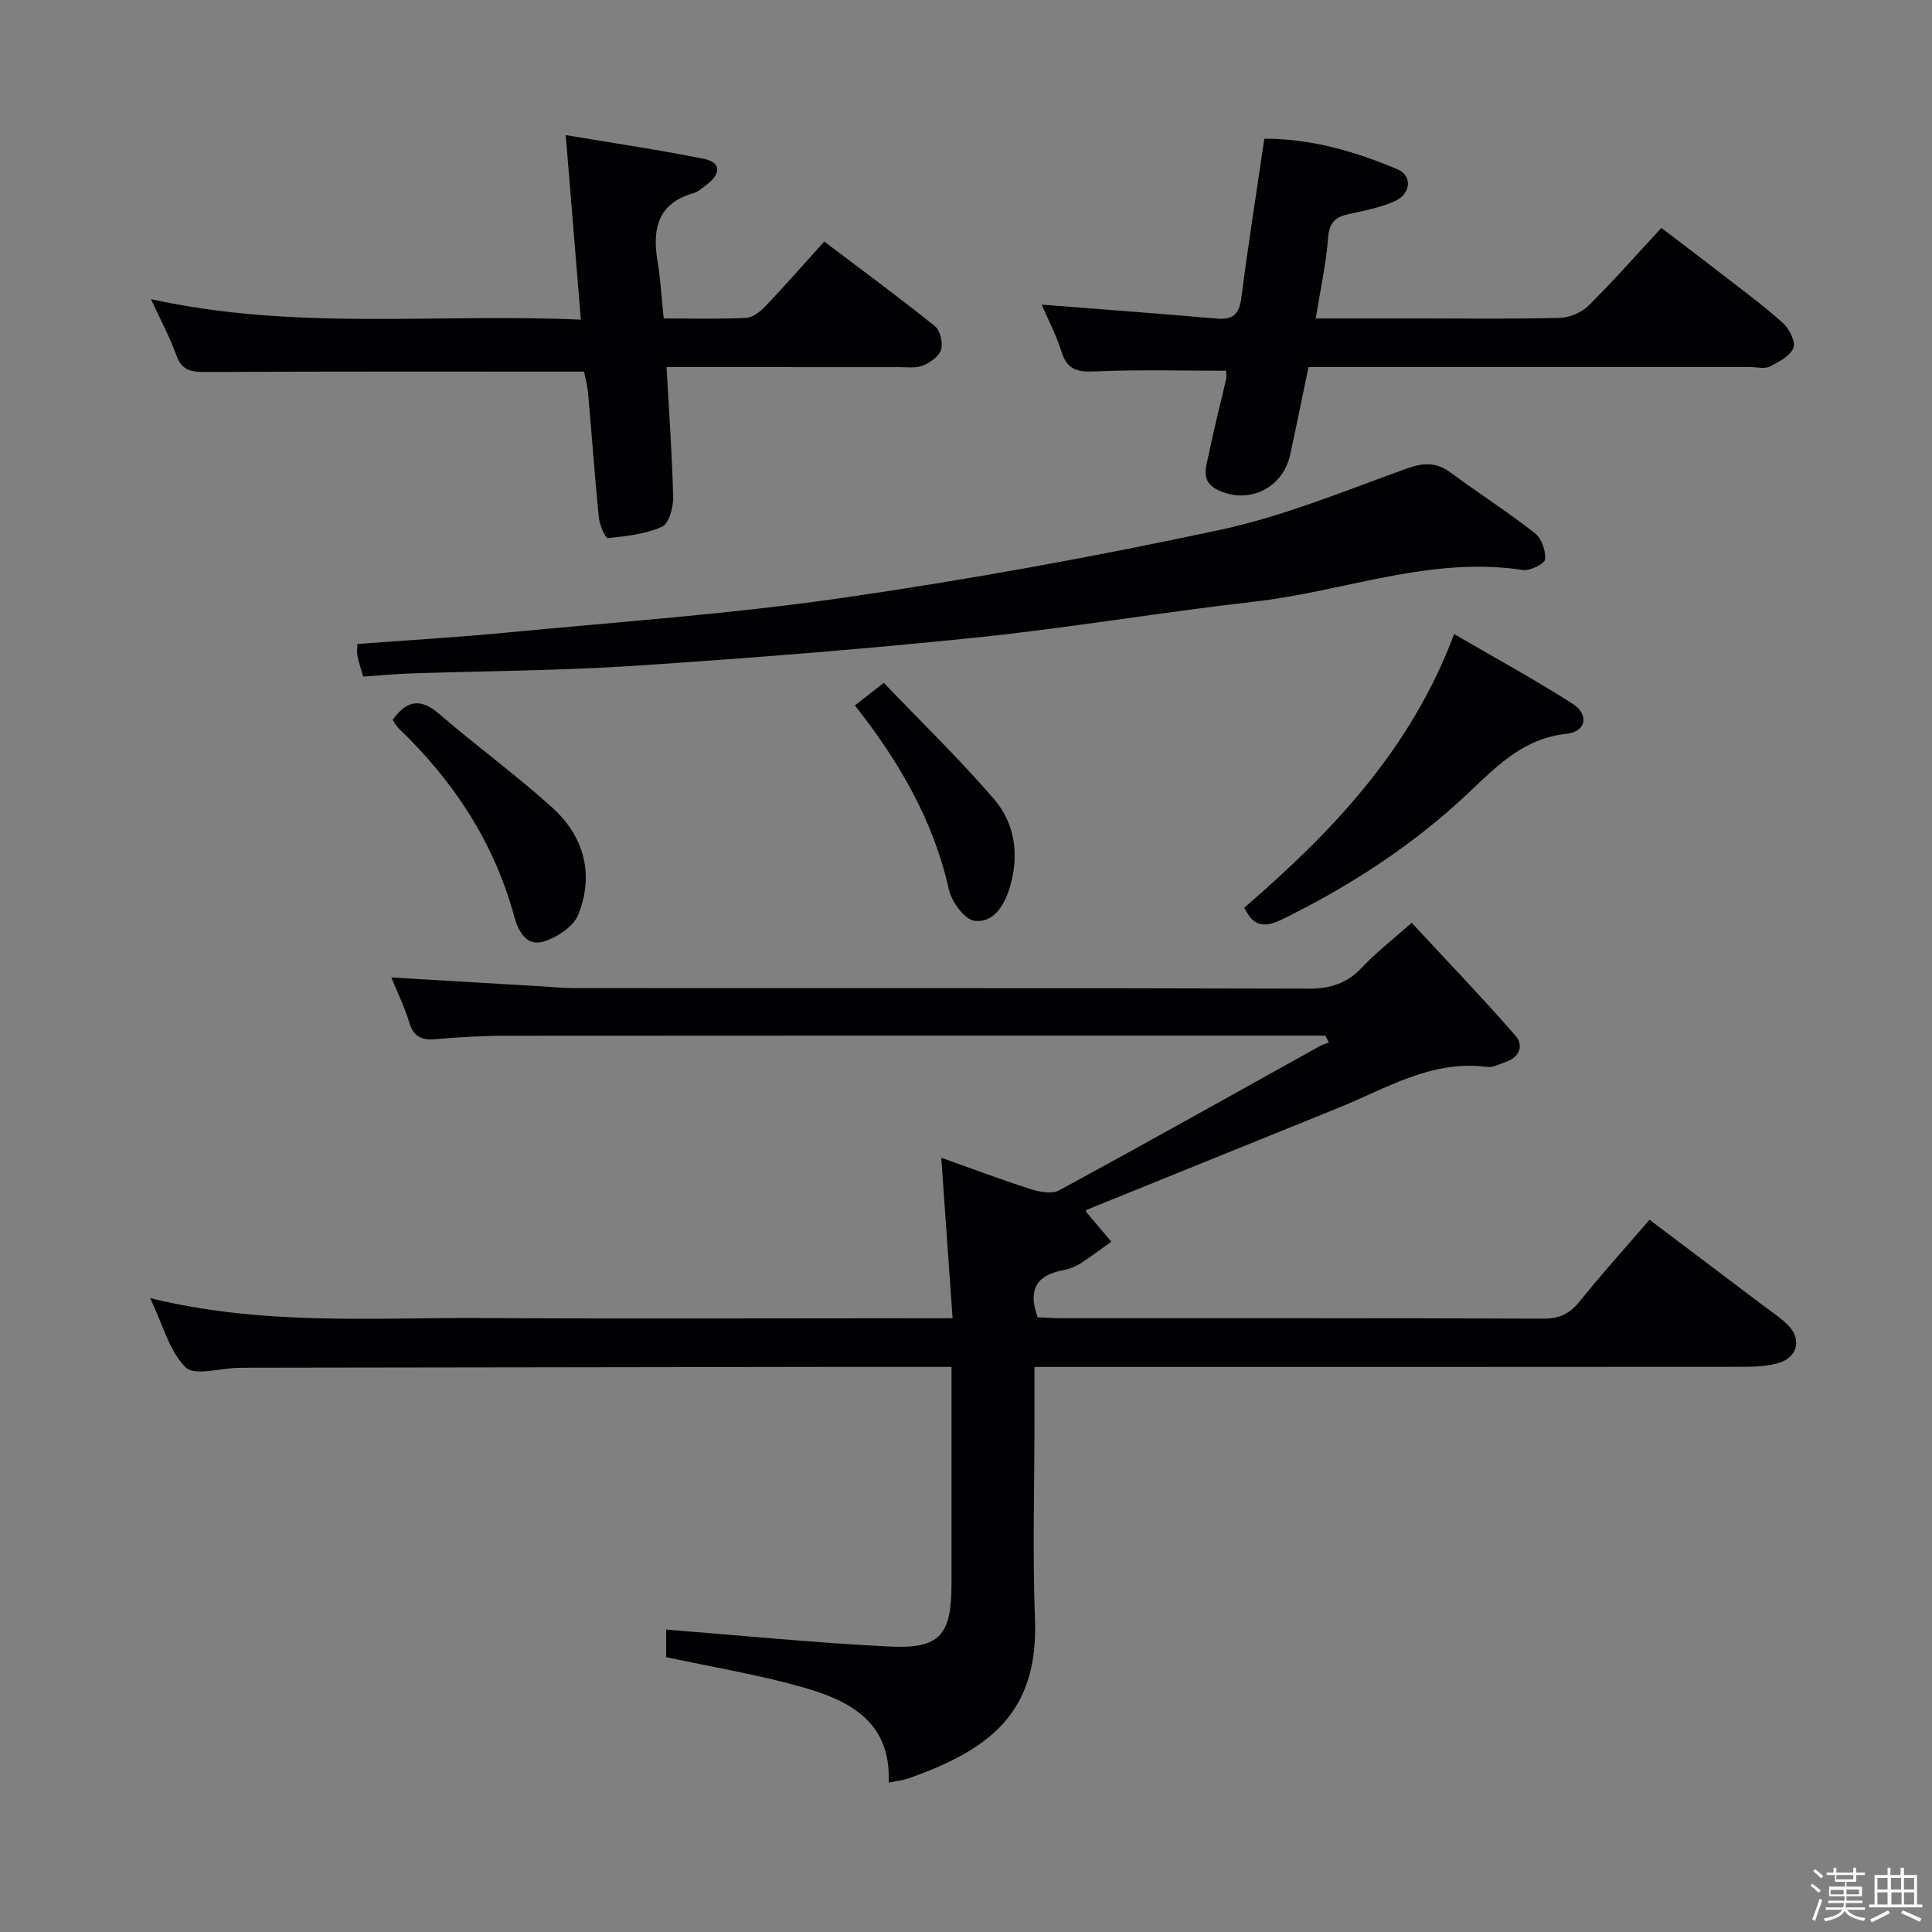 <svg enable-background="new 0 0 400 400" viewBox="0 0 400 400" xmlns="http://www.w3.org/2000/svg"><rect x="0" y="0" width="400" height="400" fill="#808080" stroke="none"/><path d="m374.8 390.4.4-.4c.7.5 1.3 1 1.8 1.4l-.5.5c-.5-.6-1.1-1.1-1.7-1.5zm1 7.3-.6-.3c.5-1.4 1.1-2.8 1.5-4.3.2.1.4.2.6.3-.5 1.3-1 2.8-1.5 4.3zm-.4-10.3.4-.4c.4.3 1 .8 1.7 1.4l-.5.5c-.4-.5-1-1-1.6-1.5zm2.5.3h1.7v-1h.6v1h3.5v-1h.6v1h1.8v.5h-1.8v1.4h-2v1h3.2v2h-3.2v.9h3.3v.5h-3.4c0 .3-.1.6-.1.9h4v.5h-3.7c.7.9 1.9 1.5 3.8 1.7-.1.2-.2.4-.3.6-2.1-.4-3.5-1.1-4-2.1-.4 1-1.8 1.7-4 2.2-.1-.2-.2-.4-.3-.6 2.1-.4 3.4-1 3.8-1.8h-3.4v-.5h3.6c.1-.3.1-.6.2-.9h-3.3v-.5h3.4c0-.3 0-.6 0-.9h-3.2v-2h3.3v-1h-2.1v-1.4h-1.7v-.5zm1.1 3.5v1h2.7c0-.3 0-.4 0-.4 0-.1 0-.2 0-.2 0-.1 0-.2 0-.3h-2.7zm1.2-3v.9h3.5v-.9zm4.7 3h-2.6v.6.4h2.6z" fill="#fcfbfa"/><path d="m393.6 386.7h.6v1.5h2.7v6.1h1.1v.6h-11v-.6h1.1v-6.1h2.7v-1.5h.6v1.5h2.1v-1.5zm-2.7 8.8.4.6c-1.2.6-2.5 1.3-3.8 1.9-.1-.2-.2-.4-.3-.6 1.2-.6 2.5-1.2 3.7-1.9zm-2.2-6.7v2.4h2.1v-2.4zm0 3v2.5h2.1v-2.5zm2.8-3v2.4h2.1v-2.4zm.1 3v2.5h2.1v-2.5h-2.2zm5.9 6.1c-1.4-.7-2.7-1.3-3.9-1.8l.3-.6c1.5.6 2.7 1.2 3.9 1.7zm-1.2-9.1h-2.1v2.4h2.1zm-2.1 3v2.5h2.1v-2.5z" fill="#fcfbfa"/><g fill="#010104"><path d="m197 283c-8.92 0-17.07-.01-25.23 0-40 .05-80 .11-119.99.17-.83 0-1.67.02-2.5.03-3.74.07-9.05 1.71-10.87-.12-3.37-3.38-4.69-8.8-7.32-14.32 23.37 5.75 46.05 4 68.61 4.13 30.33.17 60.66.04 91 .04h6.52c-.77-11.01-1.53-21.67-2.34-33.23 6.39 2.27 12.34 4.52 18.38 6.45 1.87.6 4.47 1.14 5.98.32 18.1-9.82 36.06-19.91 54.06-29.91.57-.32 1.22-.49 1.83-.73-.24-.47-.49-.95-.73-1.42-1.76 0-3.52 0-5.29 0-54.66 0-109.33-.02-163.99.03-4.98 0-9.98.27-14.94.71-2.94.26-4.57-.52-5.46-3.5-.94-3.16-2.43-6.15-3.7-9.28 10.7.64 21.1 1.26 31.5 1.87 2.16.13 4.31.34 6.47.34 50.66.02 101.33-.04 151.99.11 4.53.01 7.94-1.12 11.02-4.4 2.84-3.02 6.15-5.58 10.27-9.24 7.25 7.82 14.55 15.43 21.49 23.37 1.72 1.97.91 4.47-2.01 5.44-1.26.42-2.61 1.2-3.81 1.04-11.49-1.53-20.86 4.43-30.79 8.45-17.39 7.06-34.79 14.09-52.29 21.18-.01-.06-.06.28.08.45 1.7 2.04 3.43 4.06 5.15 6.09-2.18 1.55-4.29 3.19-6.56 4.61-1.1.69-2.44 1.12-3.72 1.37-5.5 1.09-6.92 4.31-4.98 9.67 1.49.07 3.12.2 4.75.2 33.33.01 66.66-.04 100 .09 3.37.01 5.48-1.07 7.54-3.64 4.46-5.58 9.27-10.88 14.4-16.83 7.9 5.96 15.69 11.82 23.46 17.7 1.73 1.3 3.56 2.51 5.11 4.01 3.06 2.98 2.11 6.87-2.04 8-2.2.6-4.59.73-6.9.73-46.83.04-93.66.03-140.49.03-1.96 0-3.92 0-6.48 0v10.29c0 14-.42 28.01.1 41.99.73 19.57-9.7 27.02-26.01 32.85-1.2.43-2.51.55-4.28.93.54-12.59-8.12-17-17.78-19.74-9.2-2.61-18.69-4.17-28.29-6.24 0-1.99 0-4.4 0-5.7 15.58 1.22 30.89 2.75 46.25 3.51 10.42.52 12.82-2.36 12.83-12.93.01-14.81 0-29.61 0-44.97z"/><path d="m31.25 61.93c29.9 6.61 59.08 2.9 89.01 4.25-1.04-12.69-2.03-24.8-3.13-38.21 9.83 1.66 19.27 3.04 28.61 4.92 3.65.74 3.47 3.09.71 5.23-.92.71-1.85 1.58-2.92 1.89-7.5 2.16-8.49 7.52-7.38 14.18.62 3.72.82 7.52 1.26 11.74 5.81 0 11.44.16 17.05-.11 1.39-.07 2.95-1.31 4.01-2.42 4.01-4.21 7.84-8.59 12.18-13.39 7.72 5.84 15.45 11.52 22.92 17.52 1.09.88 1.68 3.43 1.27 4.85-.4 1.37-2.23 2.68-3.72 3.29-1.45.59-3.27.34-4.93.34-15.81 0-31.62-.01-48.19-.01.51 9.18 1.16 18.06 1.37 26.95.05 2.1-.87 5.47-2.31 6.11-3.42 1.53-7.4 1.95-11.2 2.35-.49.05-1.71-2.63-1.86-4.12-.86-8.6-1.47-17.22-2.24-25.83-.16-1.76-.64-3.49-.84-4.52-26.43 0-52.38-.06-78.33.08-2.99.02-4.94-.28-6.08-3.46-1.32-3.71-3.23-7.22-5.26-11.63z"/><path d="m272.41 65.93h21.6c9.66 0 19.32.14 28.98-.12 2.03-.06 4.48-1.13 5.93-2.56 5.07-5.02 9.79-10.39 15.05-16.06 4.17 3.18 8.23 6.24 12.24 9.35 4.34 3.37 8.78 6.62 12.86 10.28 1.34 1.2 2.74 3.9 2.24 5.19-.66 1.7-3.04 2.93-4.92 3.88-1.06.54-2.62.11-3.95.11-28.65 0-57.3 0-85.94 0-1.81 0-3.62 0-5.59 0-1.31 6.26-2.5 12.24-3.81 18.19-1.52 6.95-8.66 10.32-15 7.24-3.63-1.76-2.38-4.76-1.84-7.39 1.06-5.2 2.4-10.34 3.59-15.52.14-.63.02-1.32.02-1.76-9.03 0-17.97-.26-26.89.13-3.62.16-5.95-.09-7.17-3.98-1.12-3.55-2.88-6.89-4.15-9.84 12.28.96 24.3 1.85 36.31 2.89 3.38.29 4.61-.98 5.04-4.33 1.39-10.83 3.1-21.63 4.76-32.91 9.58-.02 18.77 2.59 27.63 6.37 3.04 1.3 2.72 5.07-.62 6.56-2.98 1.33-6.3 1.97-9.53 2.67-2.77.6-4.04 1.76-4.28 4.9-.42 5.44-1.61 10.8-2.56 16.71z"/><path d="m75.2 140.08c-.49-1.71-.93-2.95-1.19-4.23-.16-.78-.03-1.62-.03-2.52 10.4-.78 20.67-1.38 30.91-2.36 23.14-2.22 46.37-3.84 69.35-7.16 26.25-3.79 52.4-8.55 78.33-14.1 13.21-2.83 25.92-8.12 38.7-12.71 3.51-1.26 6.14-1.33 9.12.88 5.74 4.25 11.78 8.11 17.4 12.51 1.37 1.07 2.29 3.66 2.11 5.41-.1.93-3.14 2.44-4.62 2.21-19.14-2.93-37.04 4.45-55.55 6.55-19.28 2.19-38.45 5.46-57.75 7.45-23.46 2.42-46.98 4.27-70.52 5.83-15.43 1.02-30.92 1.06-46.38 1.59-3.14.1-6.27.4-9.88.65z"/><path d="m301.06 131.28c8.32 4.84 16.58 9.35 24.5 14.4 3.5 2.23 2.88 5.8-1.2 6.24-9 .97-14.41 6.66-20.47 12.37-11.3 10.65-24.26 19.08-38.24 25.96-3.72 1.83-6.07 1.79-8.03-2.33 18.03-15.56 34.42-32.57 43.44-56.64z"/><path d="m81.3 149.04c2.98-4.17 5.85-4.48 9.61-1.24 7.67 6.61 15.89 12.6 23.4 19.38 6.62 5.97 8.76 13.85 5.4 22.22-1 2.48-4.45 4.74-7.23 5.55-3.5 1.03-5.18-2.14-6.02-5.23-4.17-15.33-12.57-28.05-23.95-38.95-.54-.53-.89-1.26-1.21-1.73z"/><path d="m177 146.05c1.81-1.41 3.47-2.71 5.98-4.68 7.66 8.01 15.6 15.7 22.79 24.03 4.42 5.13 5.3 11.66 3.29 18.34-1.13 3.75-3.35 7.36-7.27 6.91-2.06-.24-4.77-3.95-5.34-6.51-3.19-14.27-10.28-26.44-19.45-38.09z"/></g></svg>
